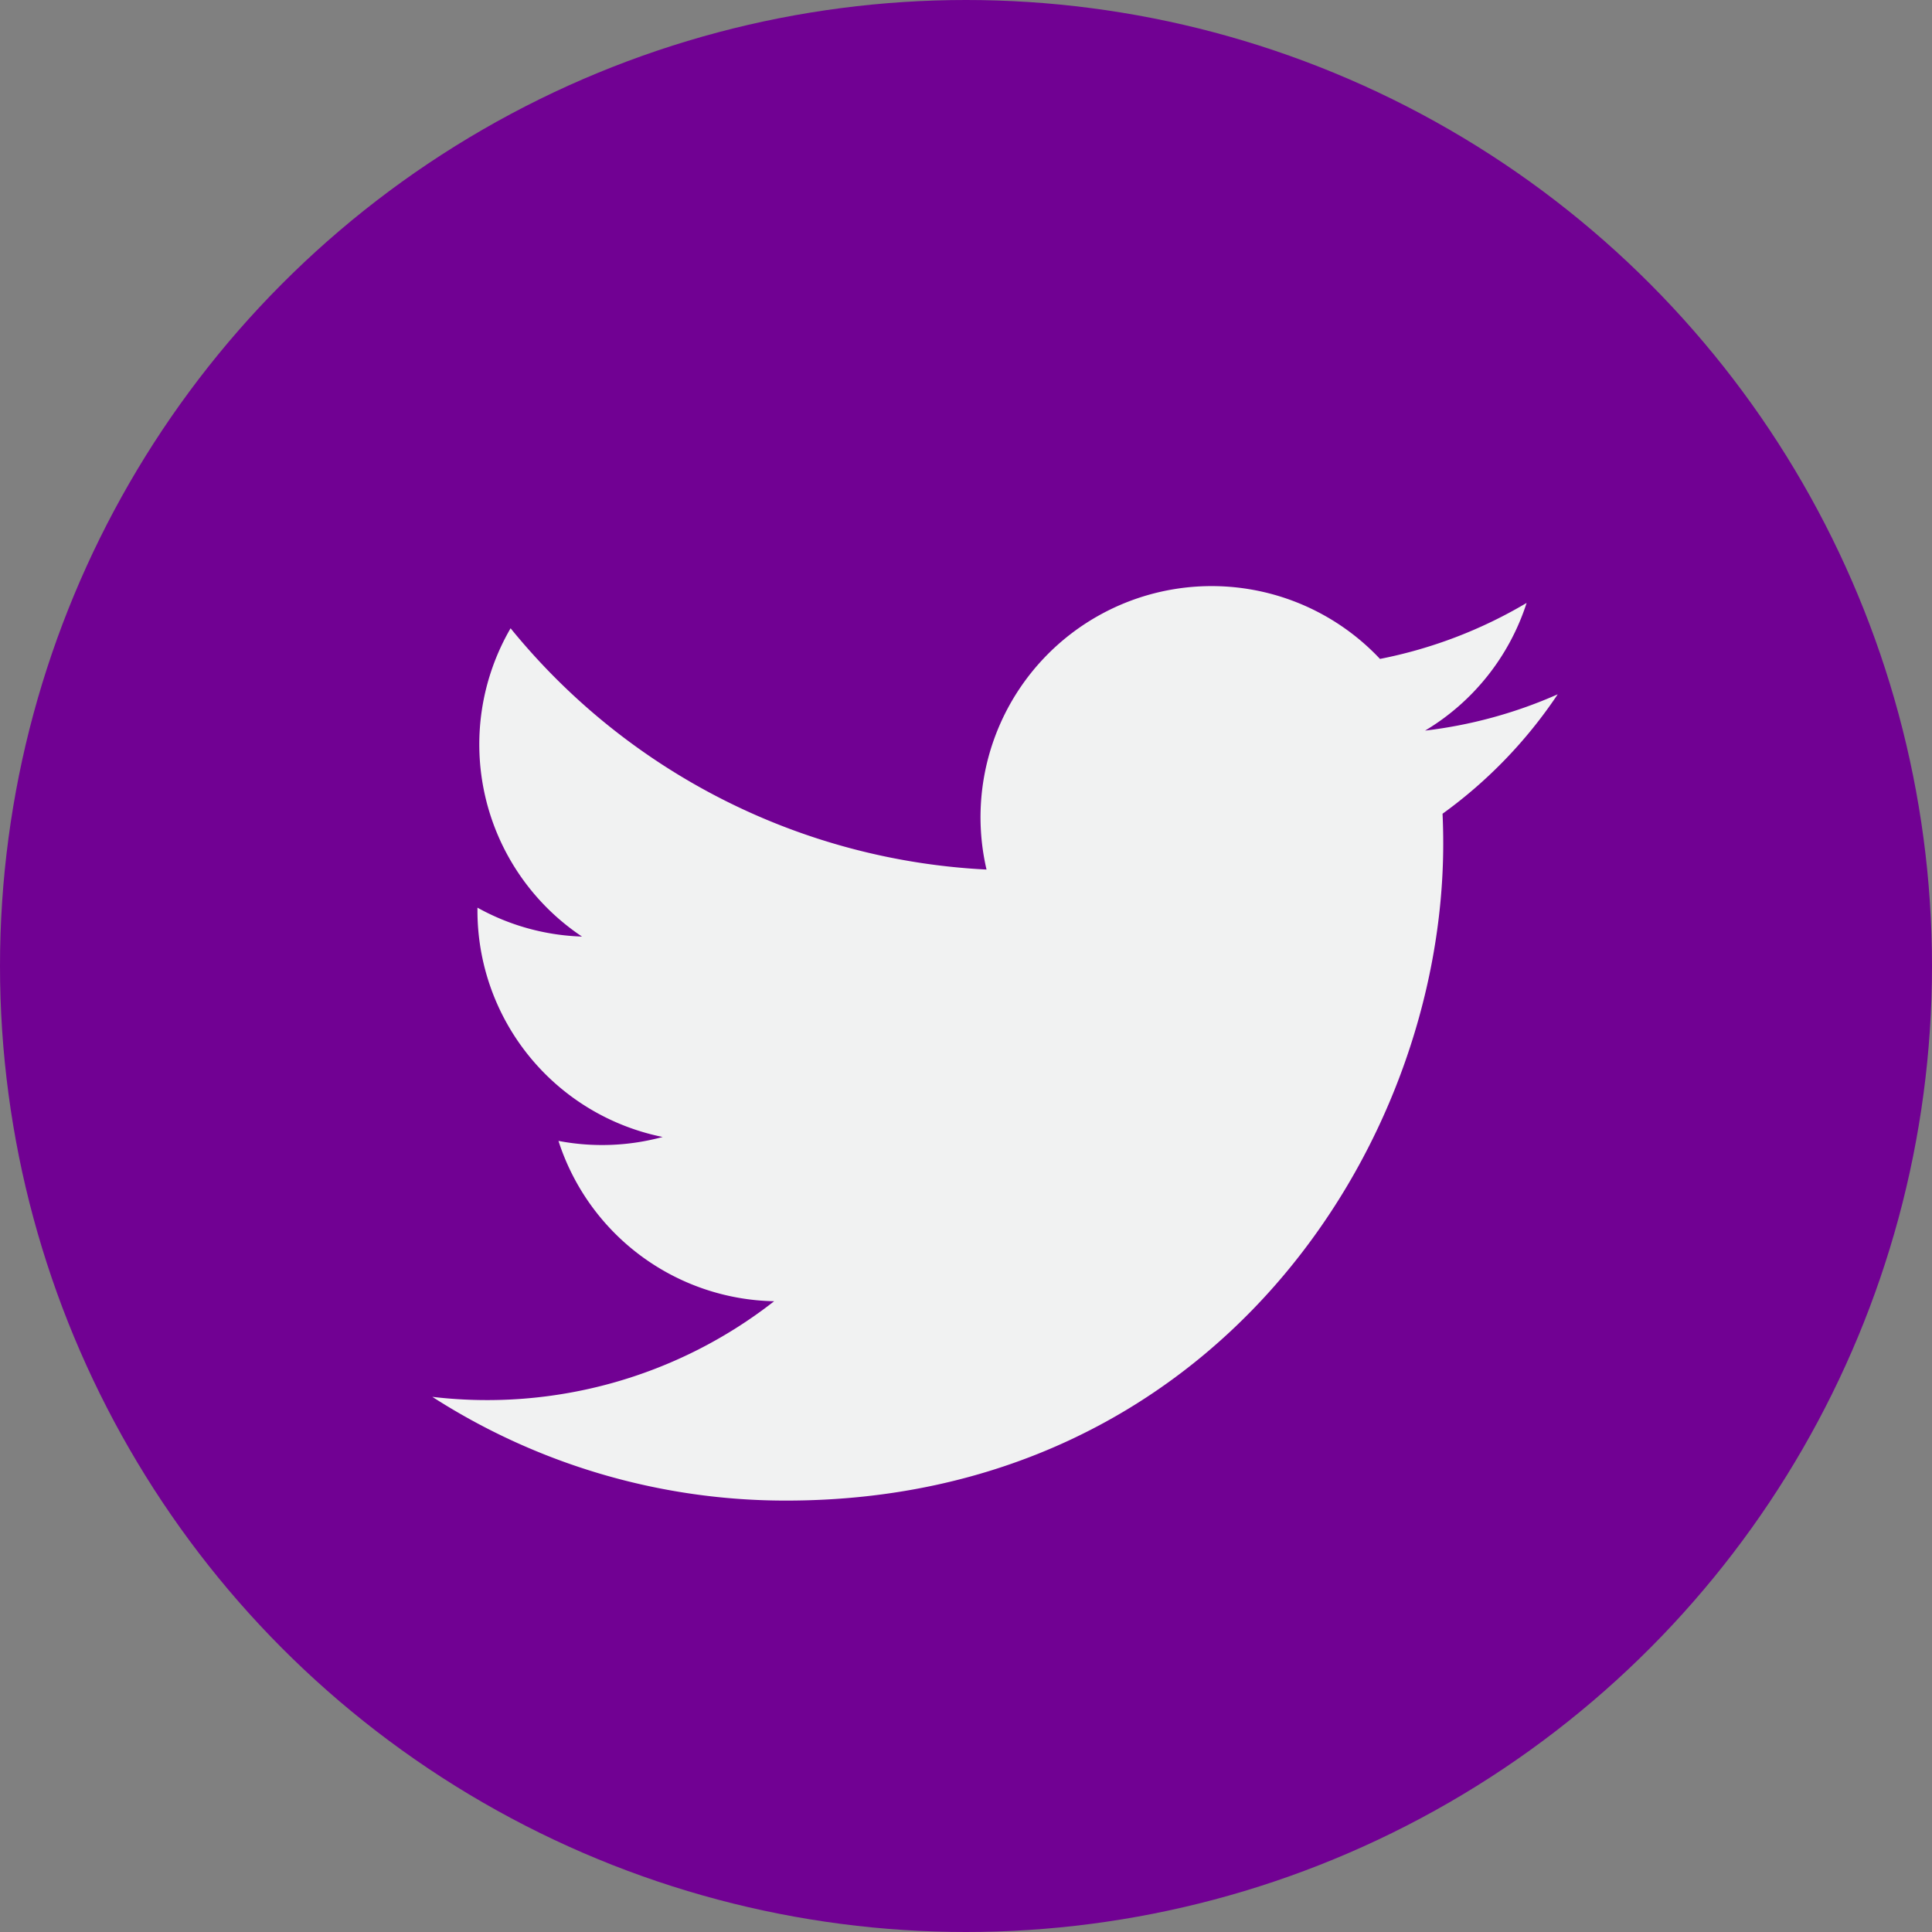 <svg id="Layer_1" data-name="Layer 1" xmlns="http://www.w3.org/2000/svg" viewBox="0 0 512 512"><rect x="0" y="0" width="512" height="512" fill="#808080" stroke="none"/><defs><style>.cls-1{fill:#710193;}.cls-2{fill:#f1f2f2;}</style></defs><circle class="cls-1" cx="256" cy="256" r="256"/><path class="cls-2" d="M412.81,184a122.22,122.22,0,0,1-35.15,9.62,61.36,61.36,0,0,0,26.91-33.84,122.43,122.43,0,0,1-38.86,14.84,61.24,61.24,0,0,0-104.27,55.82,173.69,173.69,0,0,1-126.13-63.94,61.25,61.25,0,0,0,18.93,81.7,60.91,60.91,0,0,1-27.71-7.66v.77a61.23,61.23,0,0,0,49.08,60A61.43,61.43,0,0,1,148,302.35a61.27,61.27,0,0,0,57.16,42.49,123.45,123.45,0,0,1-90.59,25.34,173.08,173.08,0,0,0,93.79,27.49c112.56,0,174.11-93.24,174.11-174.11q0-4-.18-7.91A123.94,123.94,0,0,0,412.81,184Z"/></svg>